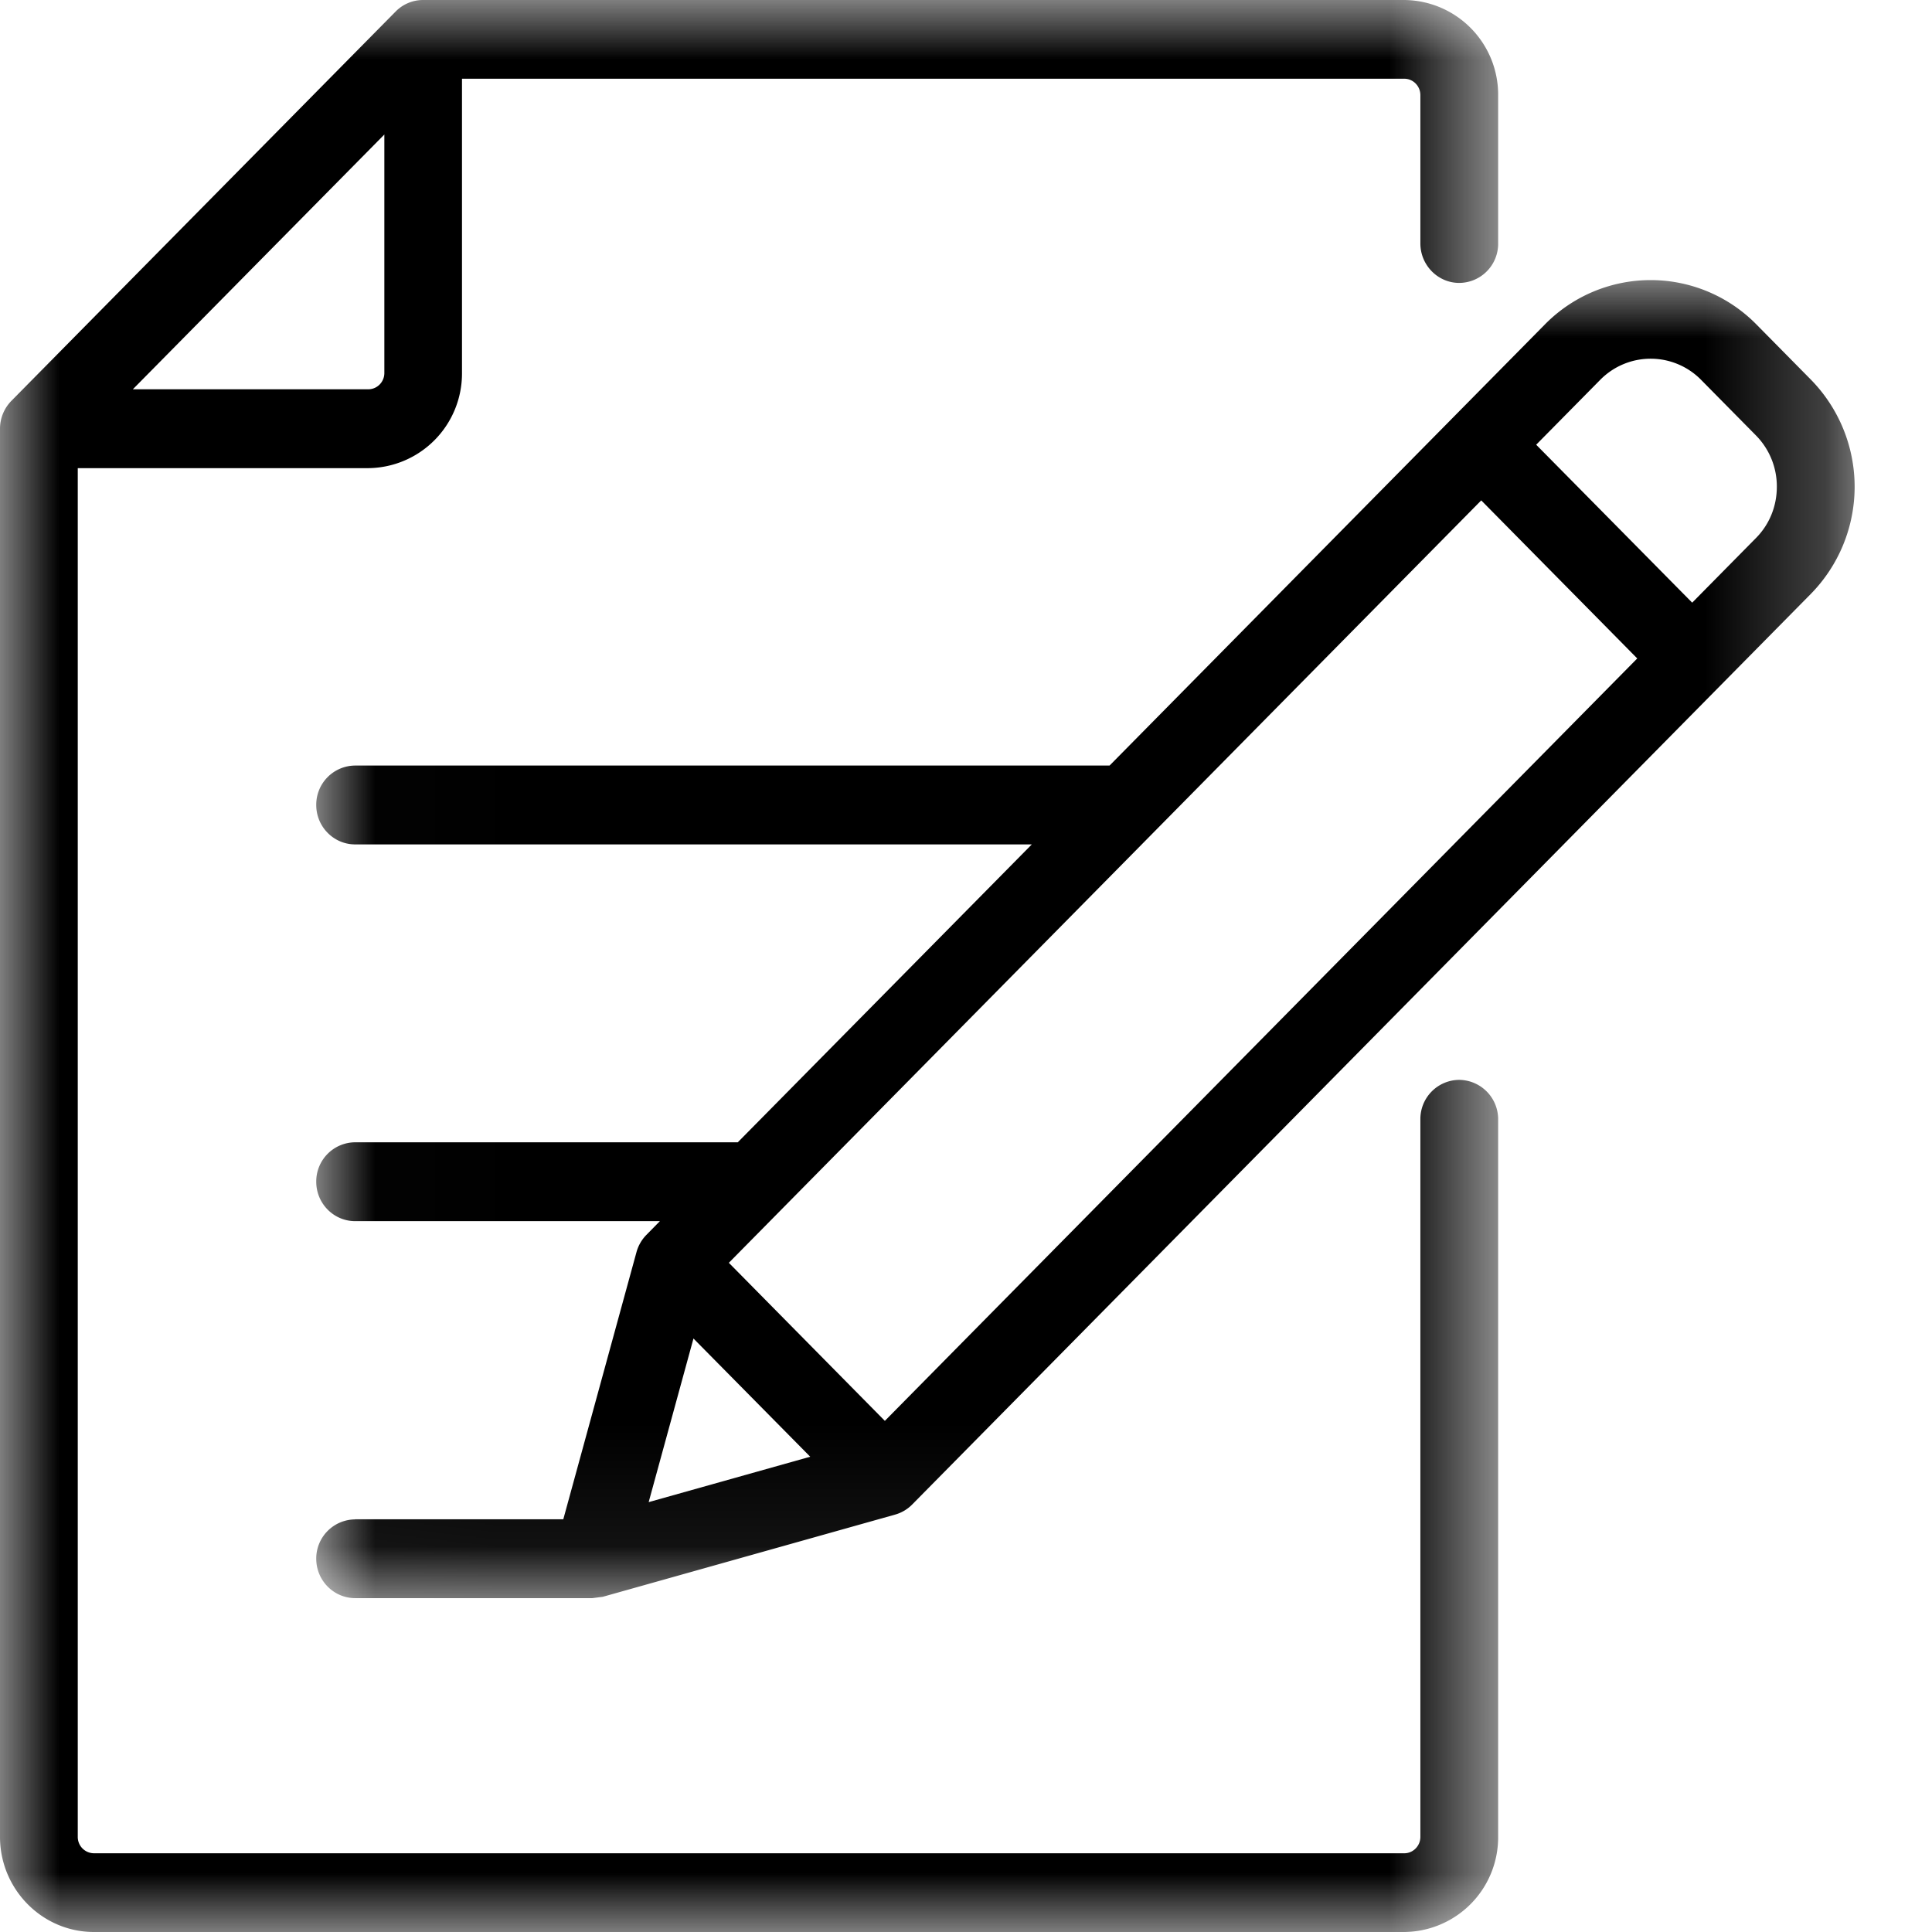 <svg xmlns="http://www.w3.org/2000/svg" xmlns:xlink="http://www.w3.org/1999/xlink" width="16" height="16" viewBox="0 0 16 16">
    <defs>
        <path id="a" d="M0 0h12.407v16H0z"/>
        <path id="c" d="M.01.02h12.739v10.915H.009z"/>
    </defs>
    <g fill="none" fill-rule="evenodd">
        <g>
            <mask id="b" fill="#fff">
                <use xlink:href="#a"/>
            </mask>
            <path fill="#000" d="M3.048 3.224H1.1l2.083-2.11v1.975c0 .075-.06.135-.134.135zM3.504 0a.318.318 0 0 0-.228.096L.094 3.32A.33.33 0 0 0 0 3.55v11.662c0 .434.349.788.778.788H11.63a.784.784 0 0 0 .777-.788V9.269a.326.326 0 0 0-.322-.326.324.324 0 0 0-.322.326v5.943c0 .075-.06.136-.133.136H.778a.135.135 0 0 1-.134-.136V3.877h2.404a.784.784 0 0 0 .778-.788V.652h7.804c.073 0 .133.061.133.136v1.228c0 .18.145.327.322.327a.324.324 0 0 0 .322-.327V.788A.784.784 0 0 0 11.63 0H3.504z" mask="url(#b)"/>
        </g>
        <g transform="translate(2.61 2.3)">
            <mask id="d" fill="#fff">
                <use xlink:href="#c"/>
            </mask>
            <path fill="#000" d="M11.404 2.691l-1.292-1.308.528-.535a.586.586 0 0 1 .84 0l.452.458a.601.601 0 0 1 .173.425c0 .161-.061.312-.173.425l-.528.535zM4.718 9.467L3.426 8.158l6.231-6.314 1.292 1.309-6.231 6.314zm-1.956.673l.371-1.355.967.979-1.338.376zm-2.43.143a.324.324 0 0 0-.323.326c0 .18.145.326.322.326h1.965l.086-.011 2.422-.681a.321.321 0 0 0 .141-.084l7.442-7.541a1.267 1.267 0 0 0 0-1.774l-.452-.458a1.228 1.228 0 0 0-1.75 0L6.579 4.04H.331a.324.324 0 0 0-.322.327c0 .18.145.326.322.326h5.604L3.5 7.16H.331a.324.324 0 0 0-.322.327c0 .18.145.326.322.326h2.524l-.112.114a.328.328 0 0 0-.082.143l-.606 2.212H.33z" mask="url(#d)"/>
        </g>
    </g>
</svg>
